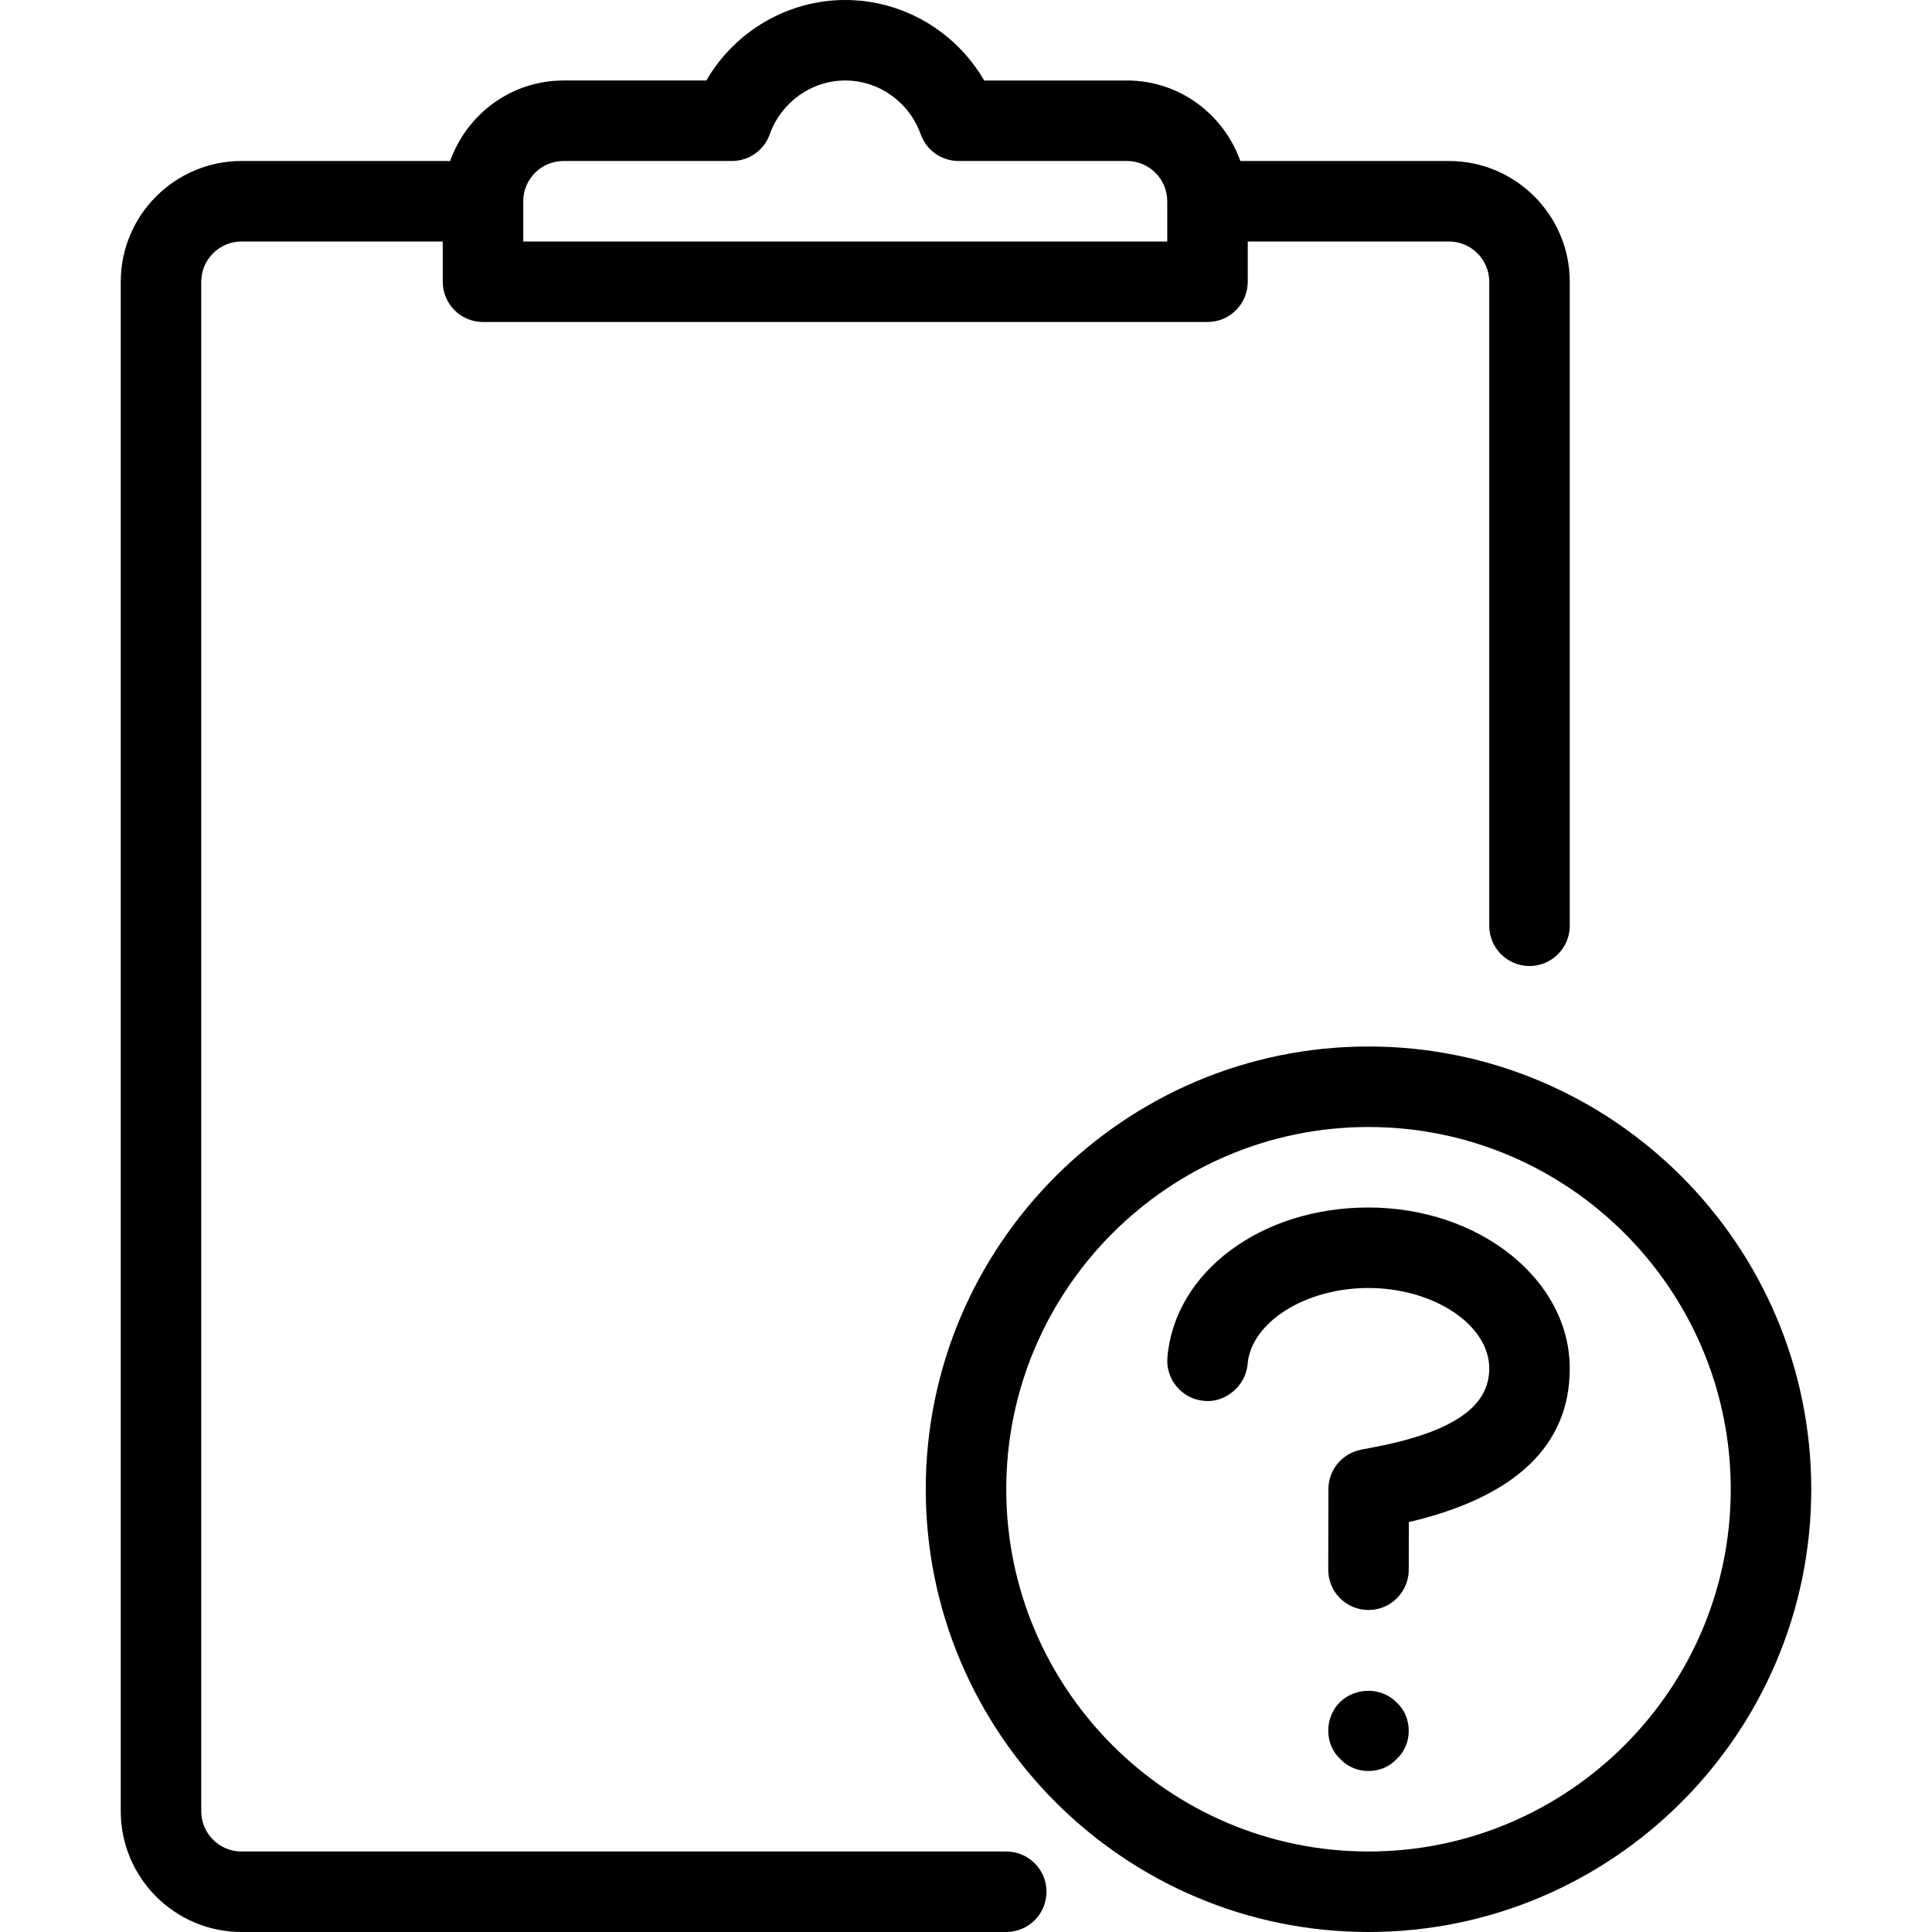 <?xml version="1.0" encoding="iso-8859-1"?>
<!-- Generator: Adobe Illustrator 19.0.0, SVG Export Plug-In . SVG Version: 6.00 Build 0)  -->
<svg version="1.1" id="Capa_1" xmlns="http://www.w3.org/2000/svg" xmlns:xlink="http://www.w3.org/1999/xlink" x="0px" y="0px"
	 viewBox="0 0 512 512" style="enable-background:new 0 0 512 512;" xml:space="preserve">
<g>
	<g>
		<path d="M362.667,277.333c-64.683,0-117.333,52.629-117.333,117.333S297.984,512,362.667,512S480,459.371,480,394.667
			S427.349,277.333,362.667,277.333z M362.667,490.667c-52.928,0-96-43.072-96-96s43.072-96,96-96c52.928,0,96,43.072,96,96
			S415.595,490.667,362.667,490.667z"/>
	</g>
</g>
<g>
	<g>
		<path d="M370.133,451.2c-3.84-4.053-10.88-4.267-15.147,0c-1.92,1.92-2.987,4.693-2.987,7.467s1.067,5.547,3.179,7.467
			c1.941,2.133,4.715,3.2,7.488,3.2s5.547-1.067,7.467-3.2c2.133-1.92,3.2-4.693,3.2-7.467S372.267,453.12,370.133,451.2z"/>
	</g>
</g>
<g>
	<g>
		<path d="M362.624,320c-28.437,0-51.328,17.067-53.248,39.723c-0.491,5.867,3.861,11.029,9.728,11.52
			c5.397,0.619,11.051-3.84,11.52-9.728c0.939-11.115,15.296-20.181,32-20.181c17.365,0,32.043,9.771,32.043,21.333
			c0,10.389-10.112,17.109-31.808,21.099l-2.325,0.448c-4.928,1.045-8.491,5.376-8.491,10.432L352,415.979
			c-0.021,5.888,4.757,10.688,10.667,10.688c5.867,0,10.645-4.757,10.667-10.645l0.021-12.651
			C401.664,396.715,416,383.04,416,362.667C416,339.136,392.064,320,362.624,320z"/>
	</g>
</g>
<g>
	<g>
		<path d="M384,42.667h-55.296c-4.416-12.395-16.149-21.333-30.037-21.333h-37.845C253.269,8.32,239.296,0,224,0
			s-29.269,8.32-36.821,21.333h-37.845c-13.888,0-25.621,8.939-30.037,21.333H64c-17.643,0-32,14.357-32,32V480
			c0,17.643,14.357,32,32,32h202.667c5.888,0,10.667-4.779,10.667-10.667c0-5.888-4.779-10.667-10.667-10.667H64
			c-5.867,0-10.667-4.779-10.667-10.667V74.667C53.333,68.779,58.133,64,64,64h53.333v10.667c0,5.888,4.779,10.667,10.667,10.667
			h192c5.888,0,10.667-4.779,10.667-10.667V64H384c5.867,0,10.667,4.779,10.667,10.667v170.667c0,5.888,4.779,10.667,10.667,10.667
			c5.888,0,10.667-4.779,10.667-10.667V74.667C416,57.024,401.643,42.667,384,42.667z M309.333,64H138.667V53.333
			c0-5.888,4.8-10.667,10.667-10.667h44.629c4.523,0,8.533-2.837,10.027-7.083c3.051-8.512,11.093-14.251,20.011-14.251
			s16.96,5.739,19.989,14.251c1.515,4.245,5.525,7.083,10.048,7.083h44.629c5.867,0,10.667,4.779,10.667,10.667V64z"/>
	</g>
</g>
<g>
</g>
<g>
</g>
<g>
</g>
<g>
</g>
<g>
</g>
<g>
</g>
<g>
</g>
<g>
</g>
<g>
</g>
<g>
</g>
<g>
</g>
<g>
</g>
<g>
</g>
<g>
</g>
<g>
</g>
</svg>
